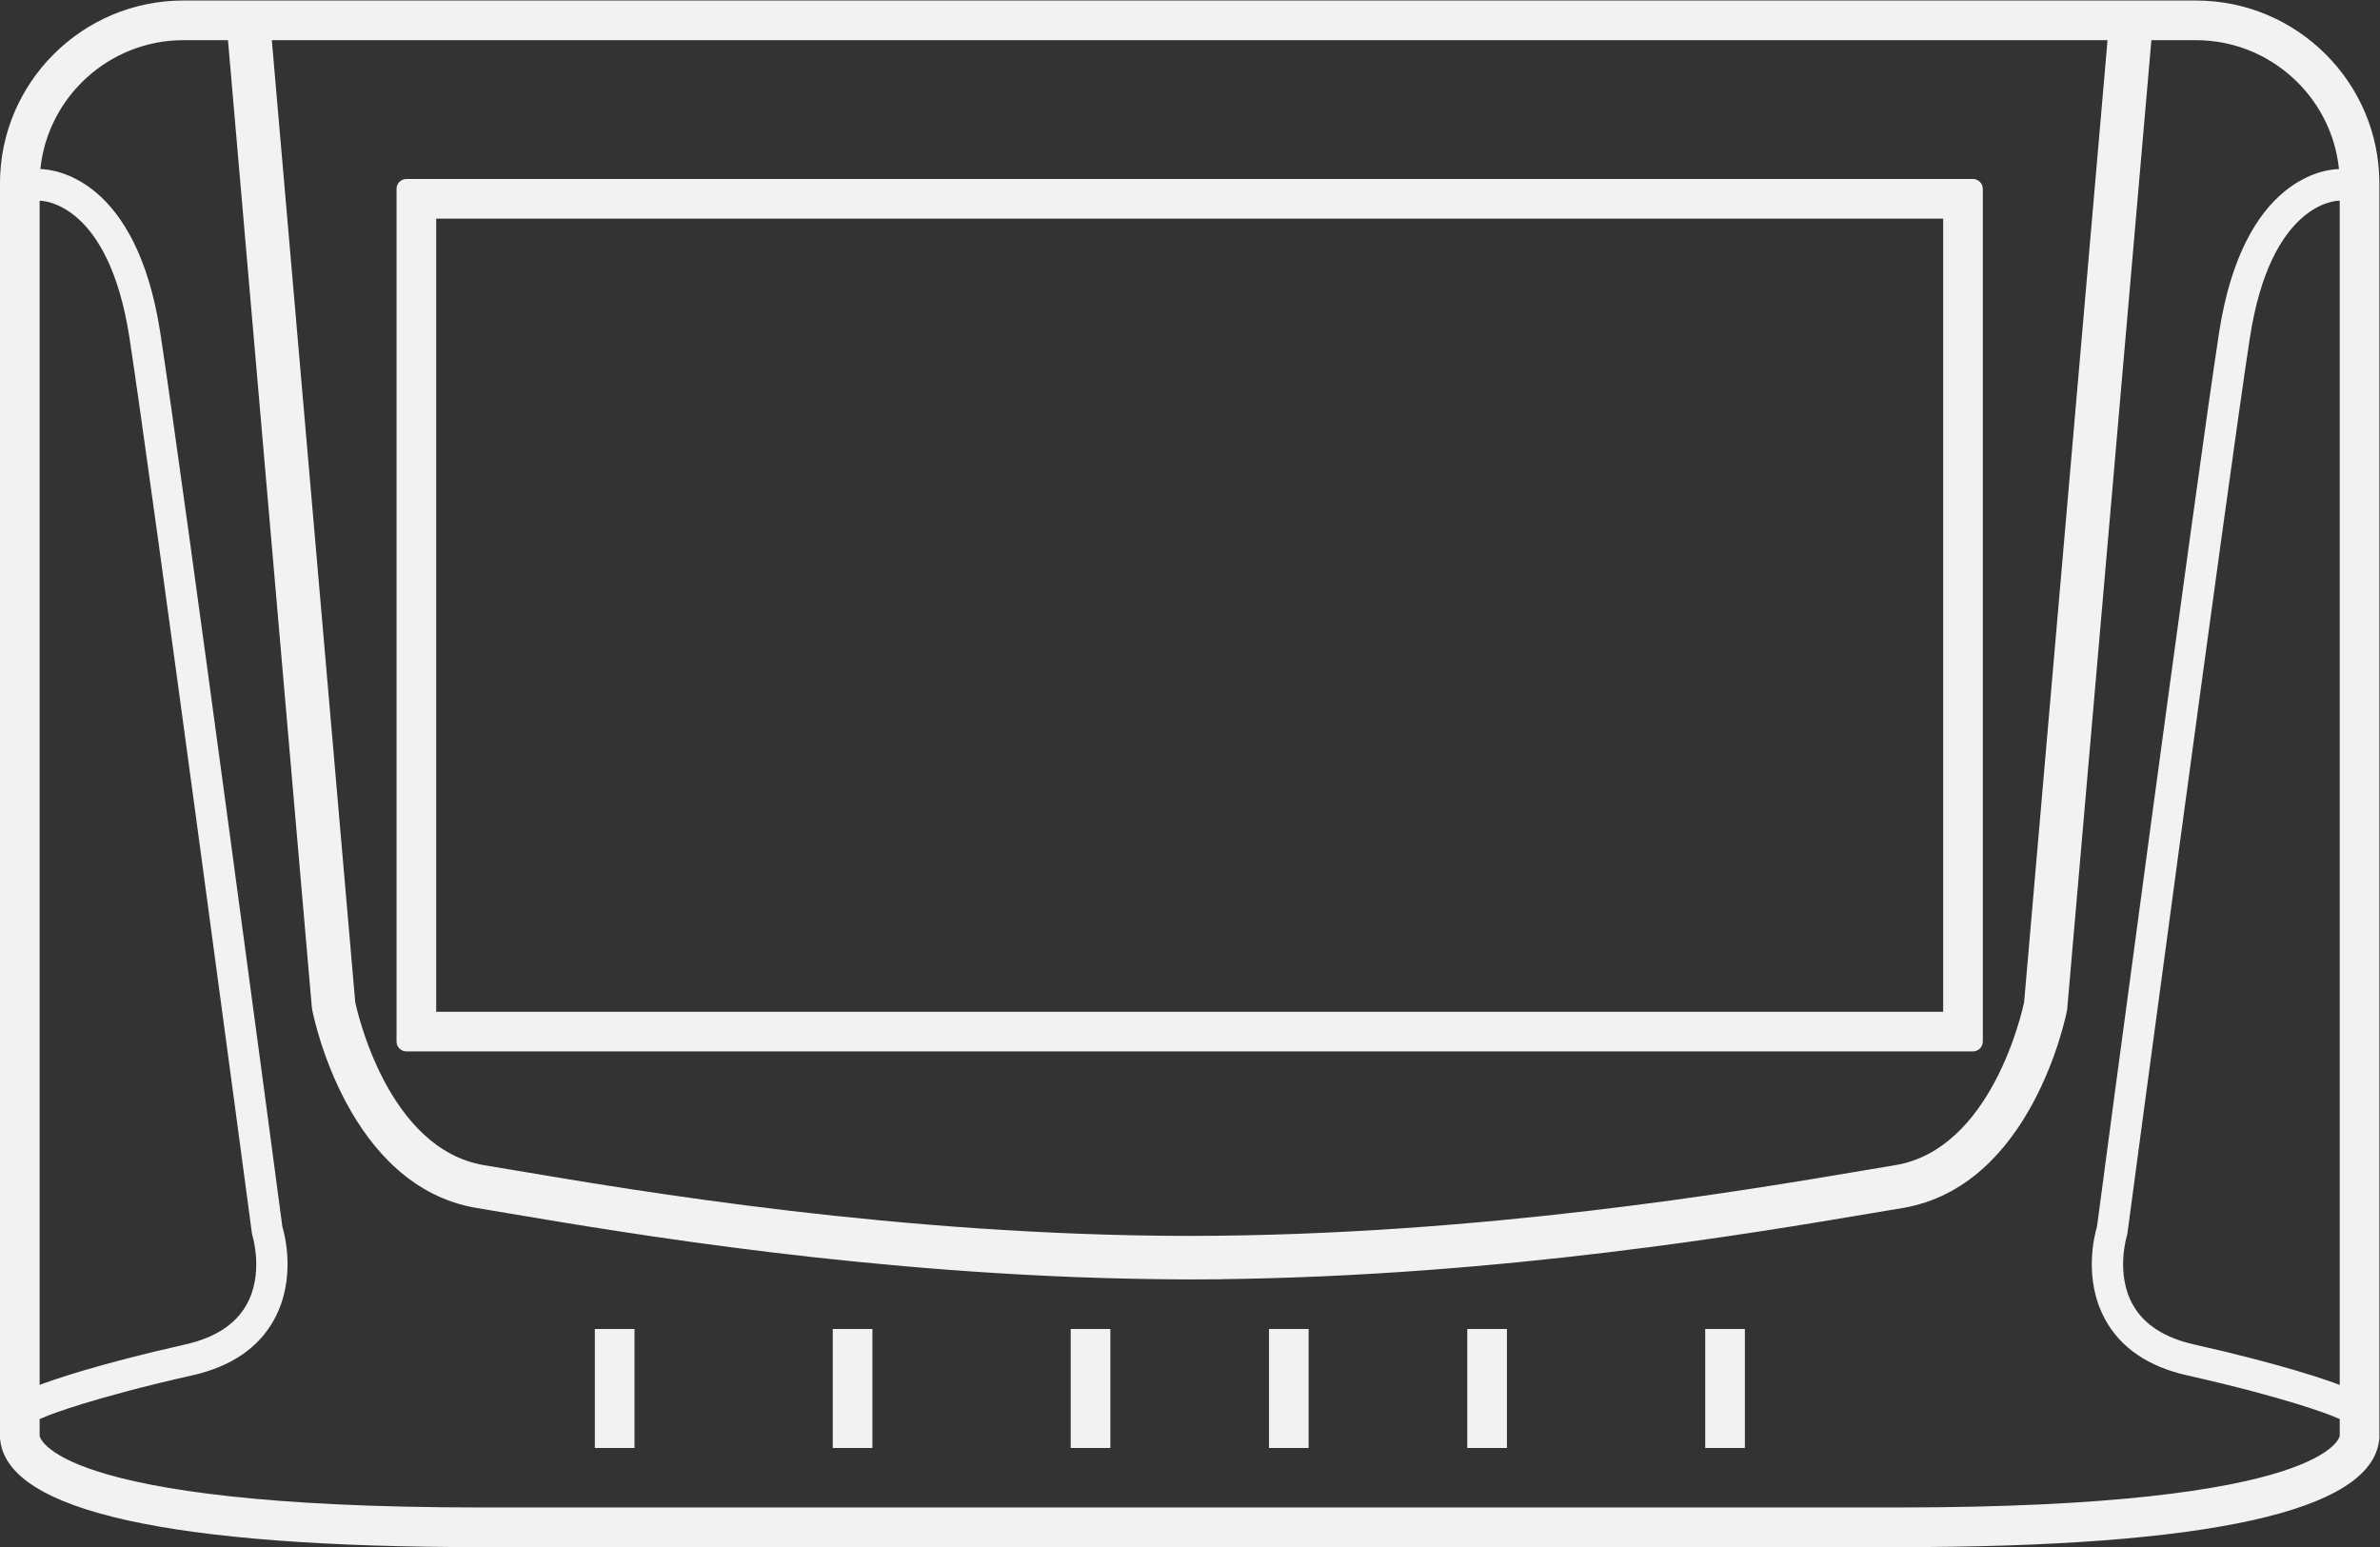 <?xml version="1.0" encoding="UTF-8" standalone="no"?>
<svg
   xmlns:dc="http://purl.org/dc/elements/1.1/"
   xmlns:cc="http://creativecommons.org/ns#"
   xmlns:rdf="http://www.w3.org/1999/02/22-rdf-syntax-ns#"
   xmlns:svg="http://www.w3.org/2000/svg"
   xmlns="http://www.w3.org/2000/svg"
   viewBox="0 0 320 208"
   height="208"
   width="320"
   xml:space="preserve"
   id="svg2"
   version="1.1"><rect x="0" y="0" width="320" height="208" fill="#333333" stroke="none"/><defs
     id="defs6"><clipPath
       id="clipPath18"
       clipPathUnits="userSpaceOnUse"><path
         id="path16"
         d="M 0,256 H 256 V 0 H 0 Z" /></clipPath></defs><g
     transform="matrix(1.333,0,0,-1.333,-10.667,274.667)"
     id="g10"><g
       id="g12"><g
         clip-path="url(#clipPath18)"
         id="g14"><g
           transform="translate(199.442,54)"
           id="g20"><path
             id="path22"
             style="fill:#f2f2f2;fill-opacity:1;fill-rule:nonzero;stroke:none"
             d="m 0,0 h -142.885 c -43.651,0 -44.557,7.227 -44.557,7.227 v 1.691 l 0.792,0.327 c 0.176,0.072 4.433,1.793 14.606,4.083 3.917,0.881 6.696,2.776 8.259,5.631 2.241,4.094 1.072,8.553 0.824,9.38 -0.431,3.305 -9.979,74.976 -12.309,90.138 -2.418,15.739 -10.818,16.498 -12.098,16.522 0.737,7.274 6.942,13.001 14.426,13.001 h 4.497 l 8.45,-97.463 0.049,-0.35 c 0.141,-0.728 3.607,-17.838 16.626,-19.987 l 2.993,-0.502 c 12.122,-2.049 37.197,-6.286 65.177,-6.665 l 3.417,-0.033 3.576,0.018 10e-4,0.009 c 28.16,0.343 53.408,4.611 65.605,6.672 L 0.433,30.2 c 13.021,2.149 16.488,19.259 16.629,19.988 L 25.561,148 h 4.497 c 7.483,0 13.688,-5.727 14.425,-13.001 -1.189,-0.017 -9.666,-0.698 -12.098,-16.522 -2.33,-15.16 -11.877,-86.832 -12.309,-90.138 -0.248,-0.827 -1.417,-5.285 0.824,-9.38 1.564,-2.855 4.342,-4.75 8.259,-5.631 C 39.332,11.038 43.59,9.317 43.763,9.247 L 44.558,8.918 V 7.227 C 44.558,7.227 43.651,0 0,0 m -187.442,131.803 h 0.021 c 0.282,0 6.94,-0.157 9.039,-13.819 2.272,-14.784 12.257,-89.617 12.358,-90.371 l 0.039,-0.173 c 0.012,-0.038 1.203,-3.861 -0.616,-7.04 -1.121,-1.959 -3.182,-3.288 -6.126,-3.951 -8.98,-2.021 -13.457,-3.608 -14.715,-4.088 z M 21.138,148 12.725,50.971 C 12.531,50.046 9.457,36.134 -0.289,34.524 -1.174,34.379 -2.18,34.209 -3.299,34.02 -15.916,31.888 -42.171,27.452 -71.144,27.391 l -0.126,-10e-4 -0.471,10e-4 c -28.973,0.061 -55.228,4.497 -67.845,6.629 -1.119,0.189 -2.124,0.359 -3.01,0.504 -9.729,1.608 -12.819,15.523 -13.013,16.447 L -164.022,148 Z M 44.558,12.361 c -1.262,0.479 -5.775,2.075 -14.716,4.088 -2.937,0.661 -4.995,1.987 -6.118,3.938 -1.819,3.16 -0.636,7.016 -0.624,7.053 l 0.039,0.173 c 0.1,0.754 10.087,75.587 12.358,90.371 2.1,13.662 8.758,13.819 8.961,13.823 l 0.1,-0.01 z M 30.058,152 h -203 c -10.202,0 -18.5,-8.278 -18.5,-18.454 V 7.227 6.977 l 0.031,-0.248 C -190.519,-0.391 -174.192,-4 -142.885,-4 H 0 c 31.308,0 47.634,3.609 48.526,10.729 l 0.032,0.248 v 0.25 126.319 c 0,10.176 -8.299,18.454 -18.5,18.454" /></g><path
           id="path24"
           style="fill:#f2f2f2;fill-opacity:1;fill-rule:nonzero;stroke:none"
           d="M 52,184 H 204 V 104 H 52 Z m -3,-84 h 158 c 0.553,0 1,0.447 1,1 v 86 c 0,0.552 -0.447,1 -1,1 H 49 c -0.552,0 -1,-0.448 -1,-1 v -86 c 0,-0.553 0.448,-1 1,-1" /><path
           id="path26"
           style="fill:#f2f2f2;fill-opacity:1;fill-rule:nonzero;stroke:none"
           d="m 68,60 h 4 v 12 h -4 z" /><path
           id="path28"
           style="fill:#f2f2f2;fill-opacity:1;fill-rule:nonzero;stroke:none"
           d="m 92,60 h 4 v 12 h -4 z" /><path
           id="path30"
           style="fill:#f2f2f2;fill-opacity:1;fill-rule:nonzero;stroke:none"
           d="m 116,60 h 4 v 12 h -4 z" /><path
           id="path32"
           style="fill:#f2f2f2;fill-opacity:1;fill-rule:nonzero;stroke:none"
           d="m 136,60 h 4 v 12 h -4 z" /><path
           id="path34"
           style="fill:#f2f2f2;fill-opacity:1;fill-rule:nonzero;stroke:none"
           d="m 156,60 h 4 v 12 h -4 z" /><path
           id="path36"
           style="fill:#f2f2f2;fill-opacity:1;fill-rule:nonzero;stroke:none"
           d="m 180,60 h 4 v 12 h -4 z" /></g></g></g></svg>